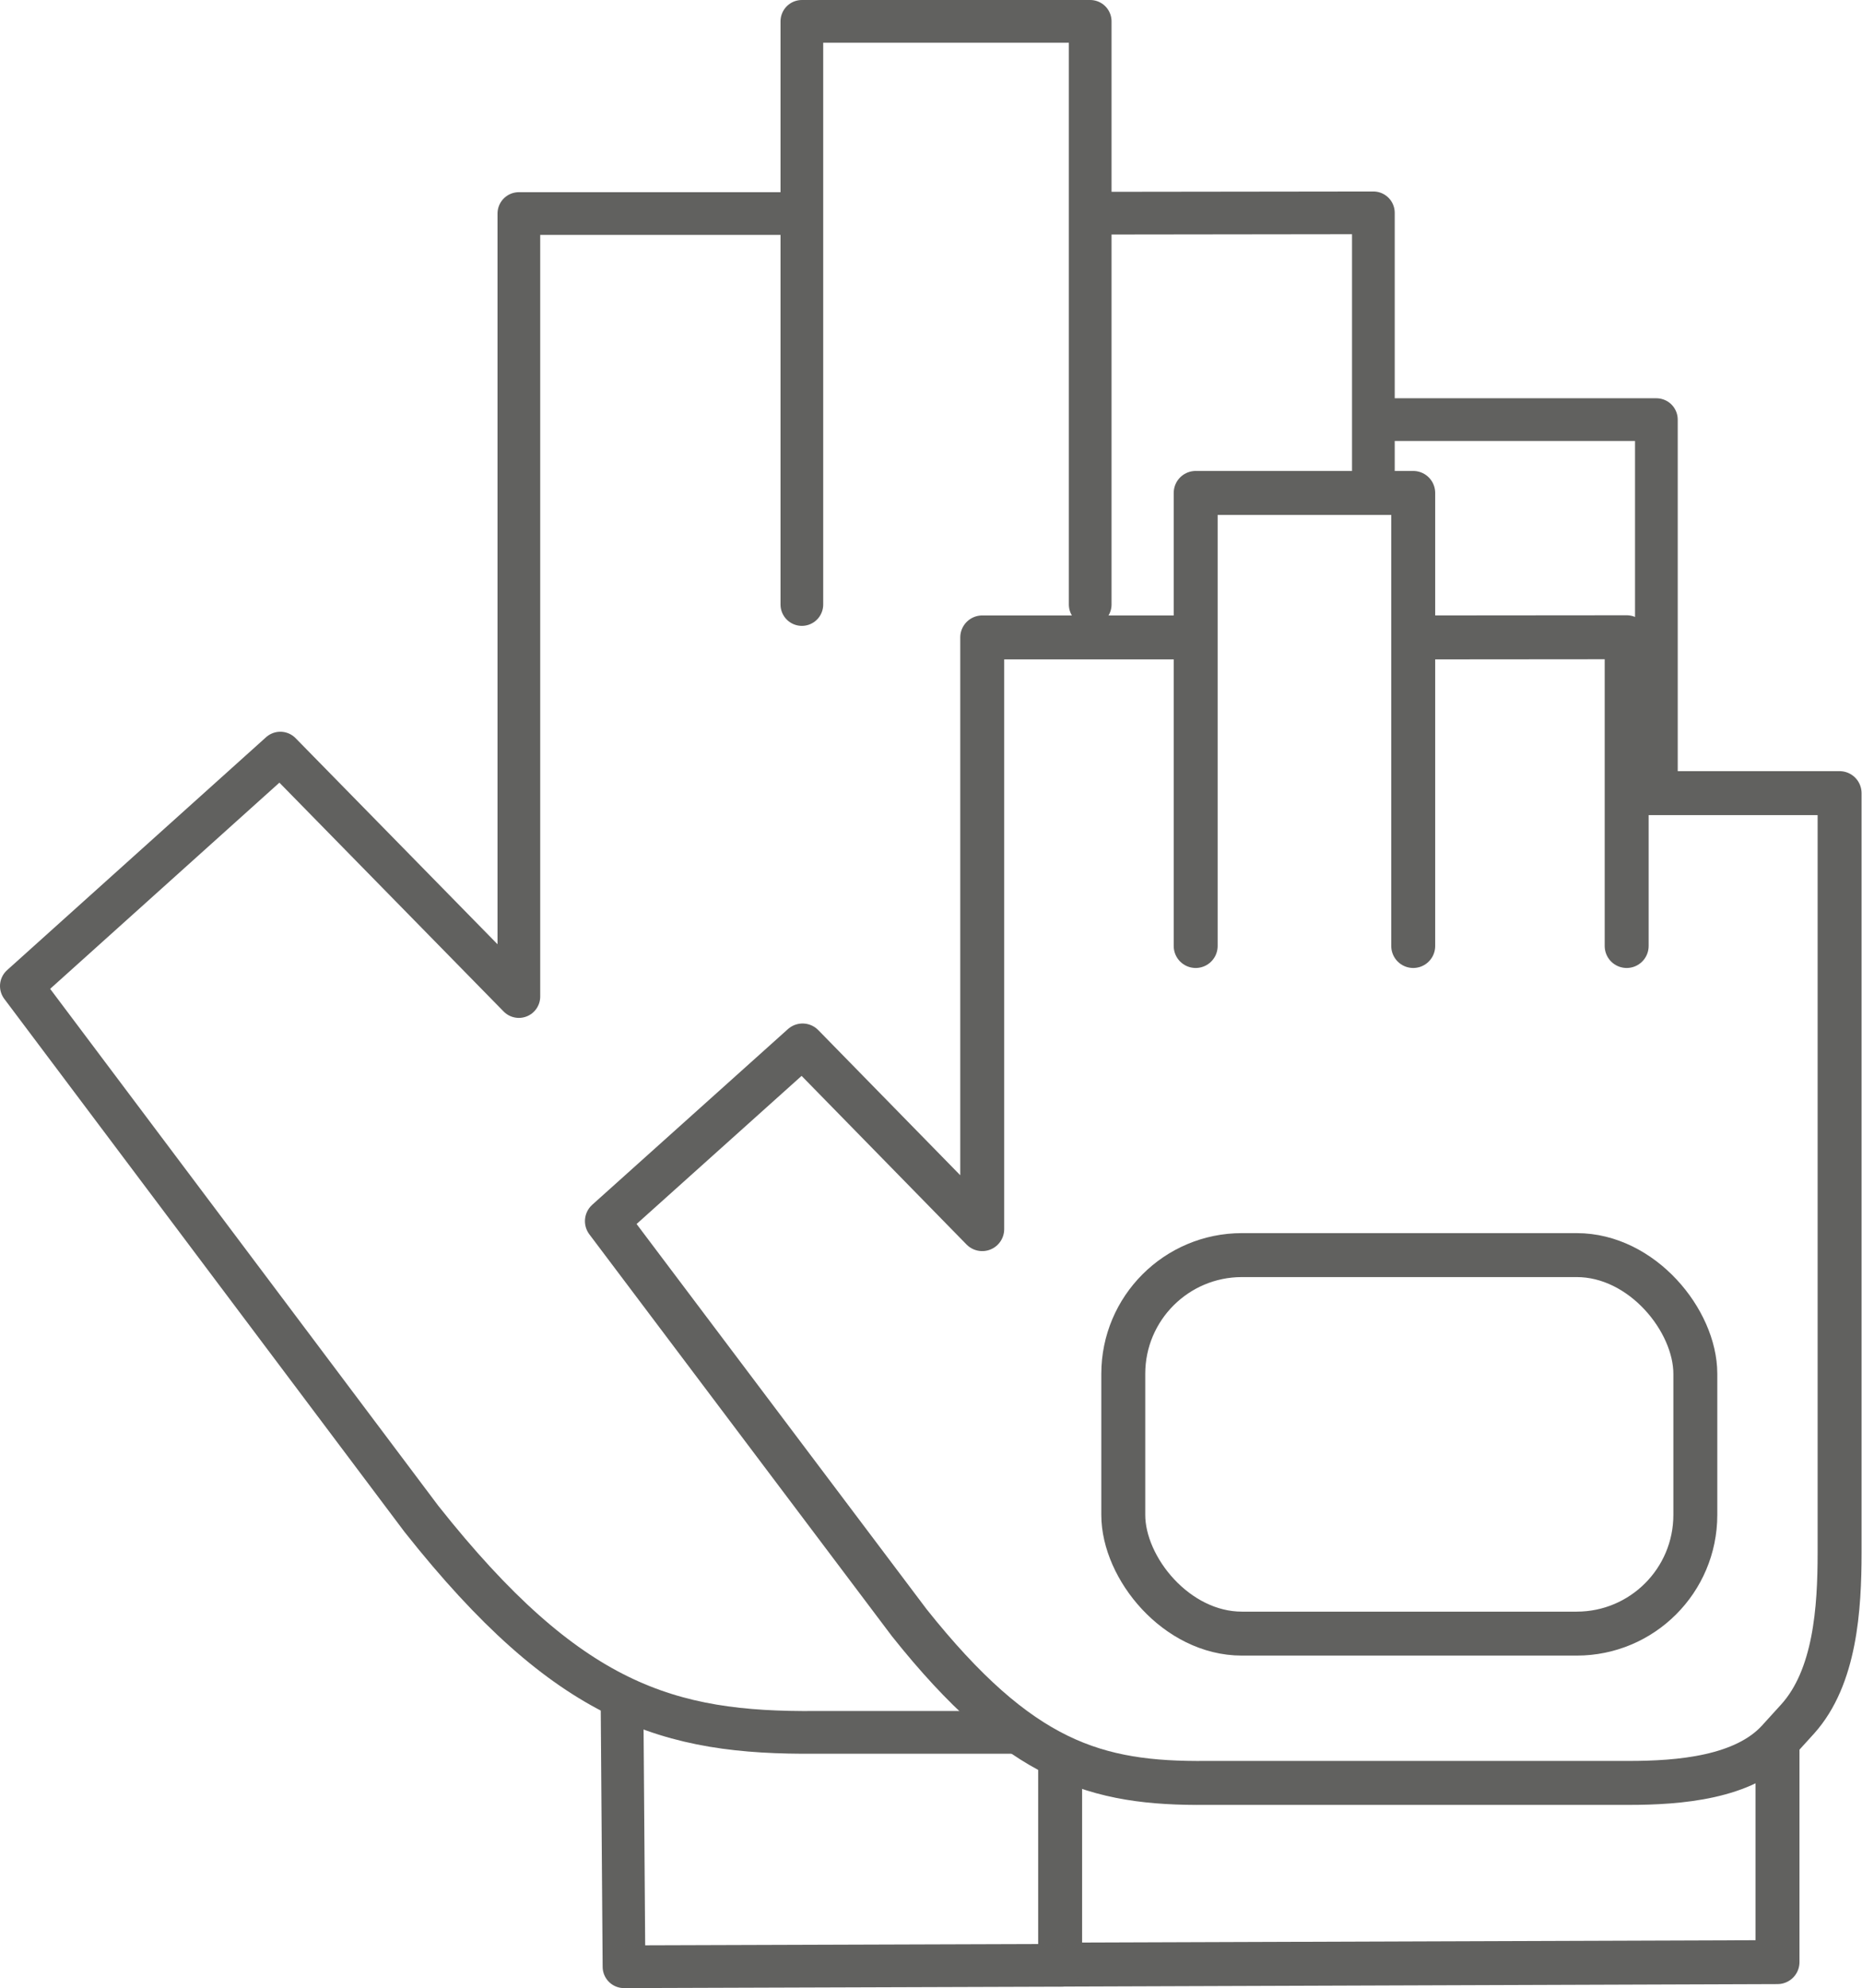 <svg id="Layer_1" data-name="Layer 1" xmlns="http://www.w3.org/2000/svg" viewBox="0 0 104.68 111.72"><defs><style>.cls-1,.cls-2{fill:none;stroke:#61615f;stroke-linecap:round;stroke-linejoin:round;}.cls-1{stroke-width:2.47px;}.cls-2{stroke-width:2.4px;}</style></defs><path class="cls-1" d="M94,45.46h11.66V88.14c0,3.13-.24,7-2.36,9.35l-1.1,1.21c-1.92,2.09-5.56,2.38-8.39,2.38H70.08c-6.22.06-10.48-1.17-16.72-9l-17-22.57,11-9.87,10.1,10.32V36.71H69.35" transform="translate(-2.24 -0.89)"/><polyline class="cls-1" points="79.45 53.16 79.45 27.7 67.22 27.7 67.22 53.16"/><polyline class="cls-1" points="91.45 53.16 91.45 35.81 79.6 35.82"/><rect class="cls-1" x="63.15" y="70.53" width="32.16" height="21.27" rx="6.67"/><polyline class="cls-1" points="99.93 98.22 99.93 110.26 59.6 110.4 59.6 99.05"/><path class="cls-2" d="M59.11,98.24h-11c-8.26.07-13.91-1.56-22.18-12L3.44,56.3,18,43.21,31.41,56.89v-44H47.17" transform="translate(-2.24 -0.89)"/><polyline class="cls-2" points="77.65 23.58 93.12 23.58 93.12 44.53"/><polyline class="cls-2" points="61.29 33.97 61.29 1.2 45.08 1.2 45.08 33.97"/><polyline class="cls-2" points="77.21 27.65 77.21 11.96 61.49 11.98"/><polyline class="cls-2" points="59.69 110.44 35.08 110.52 34.97 95.57"/></svg>